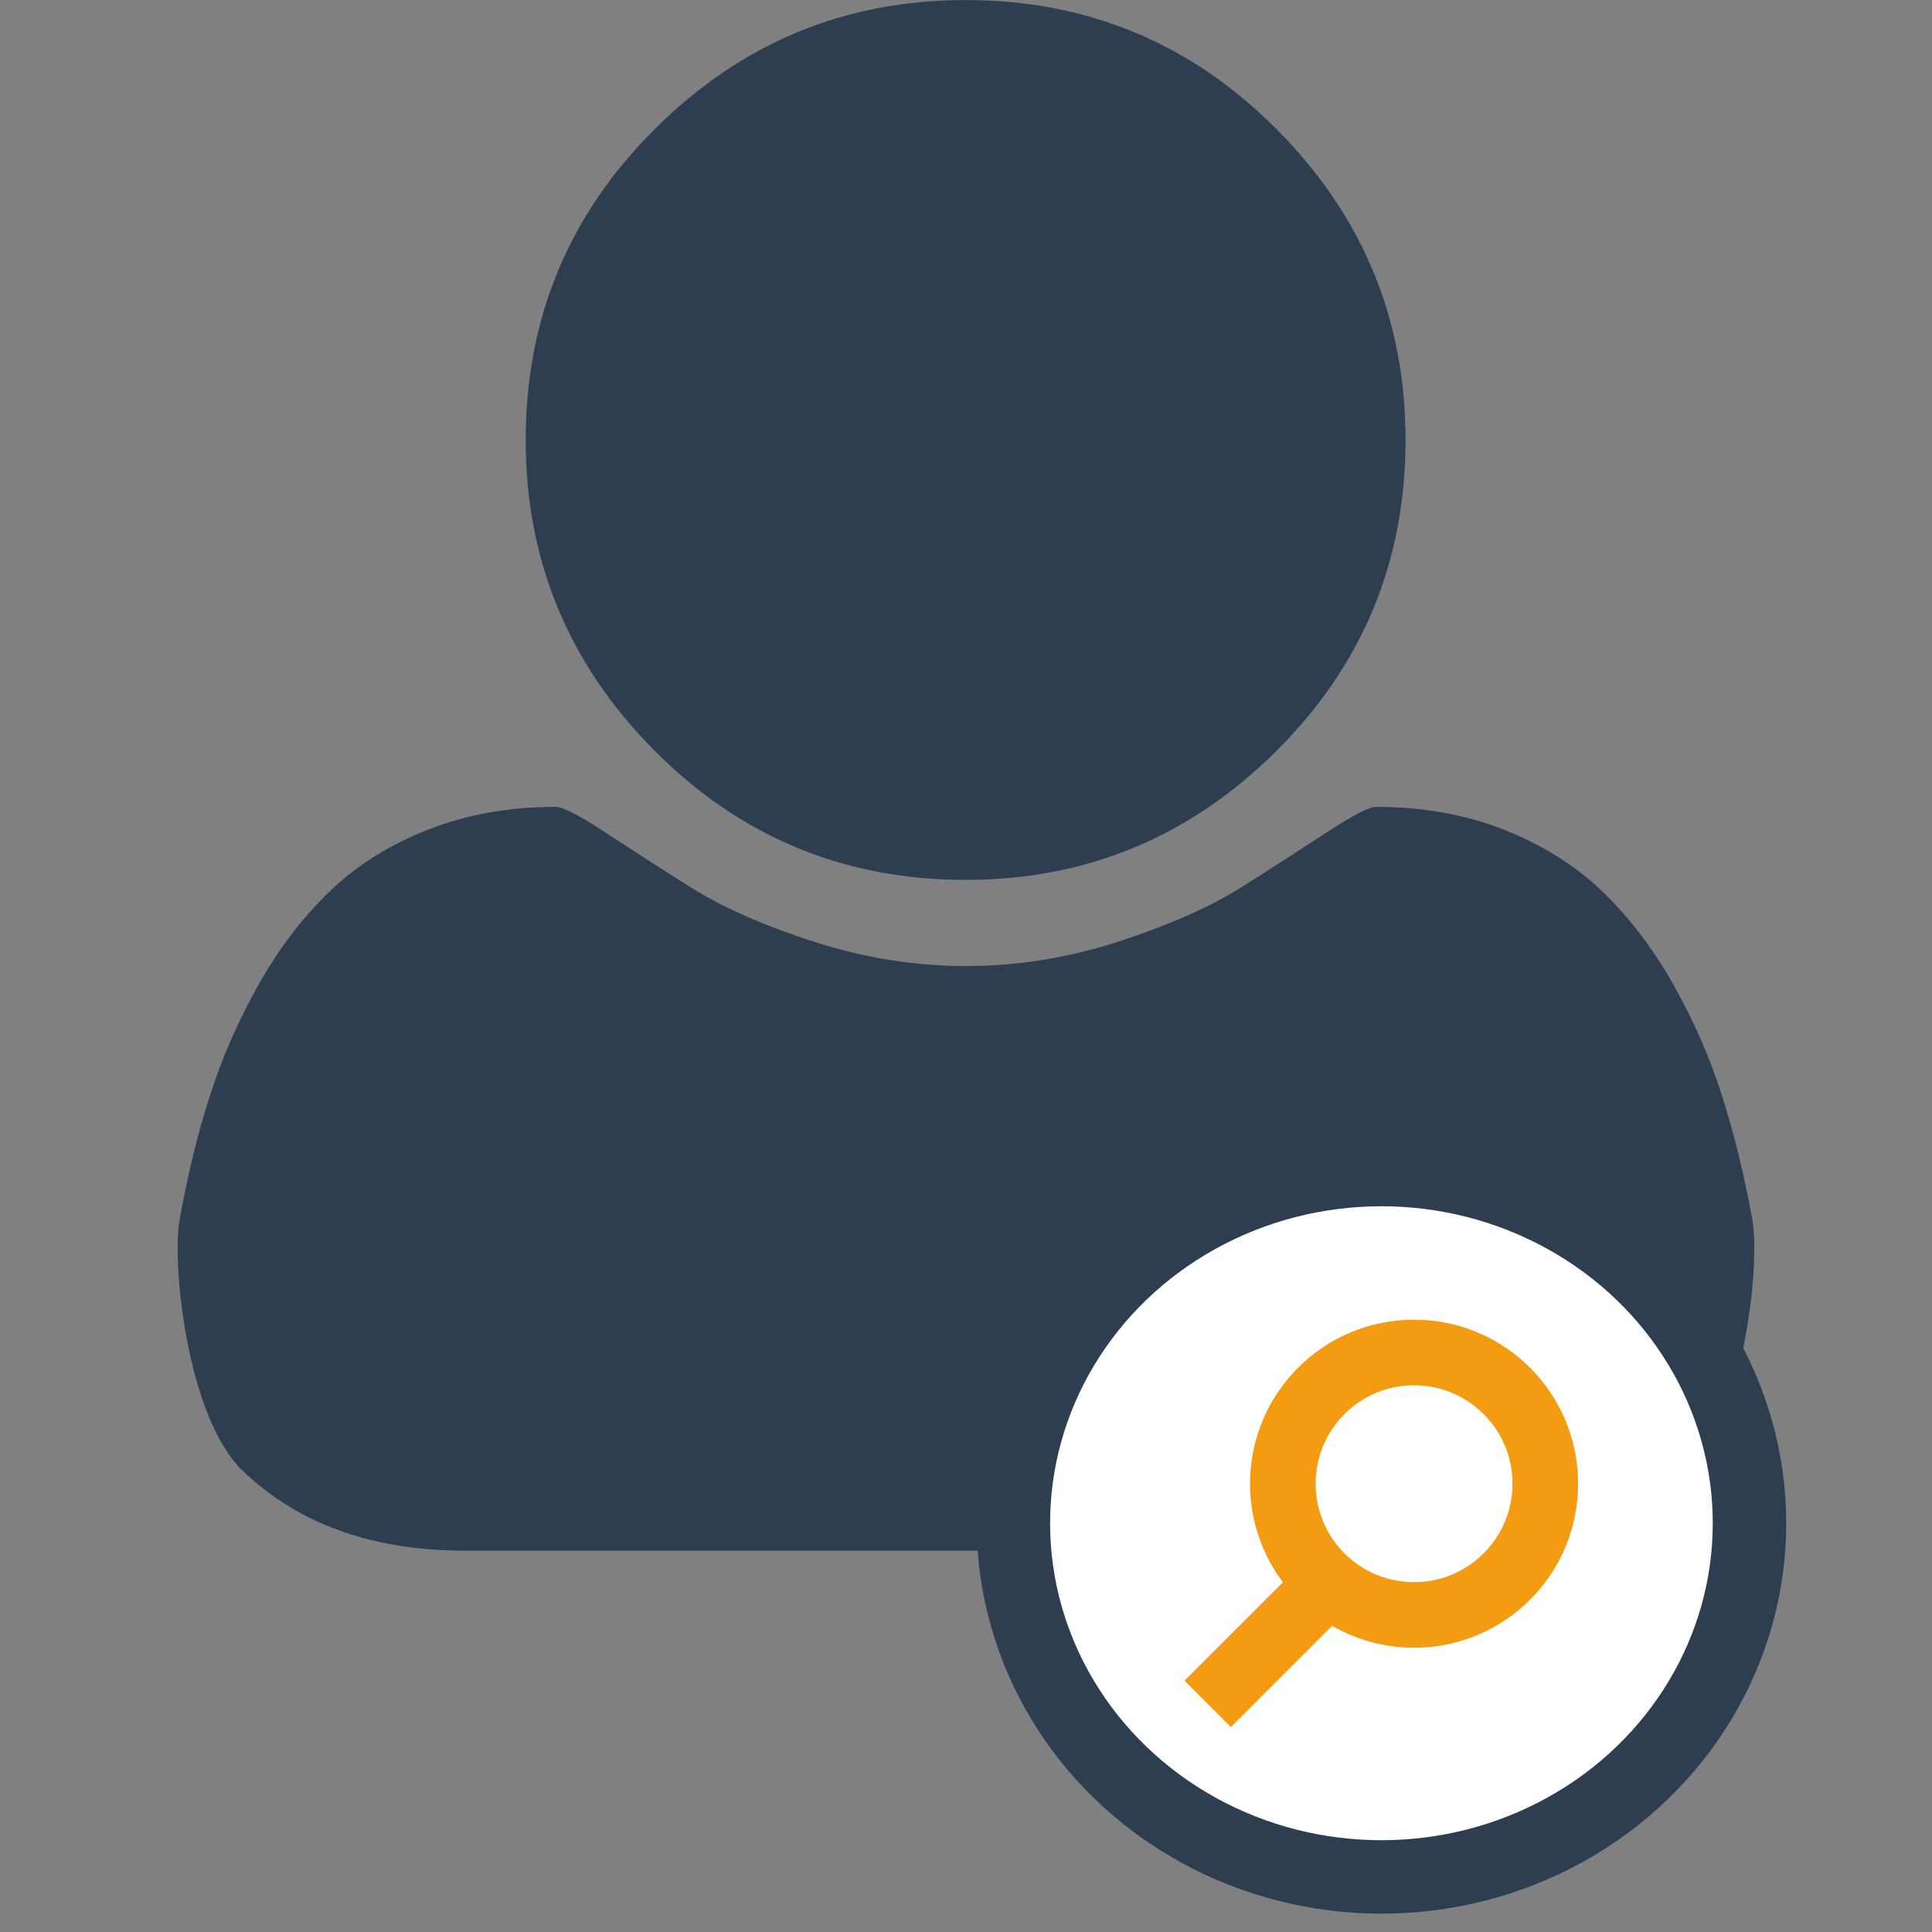 <?xml version="1.0" encoding="UTF-8" standalone="no"?>
<!-- Created with Inkscape (http://www.inkscape.org/) -->

<svg
   xmlns:dc="http://purl.org/dc/elements/1.1/"
   xmlns:cc="http://creativecommons.org/ns#"
   xmlns:rdf="http://www.w3.org/1999/02/22-rdf-syntax-ns#"
   xmlns:svg="http://www.w3.org/2000/svg"
   xmlns="http://www.w3.org/2000/svg"
   xmlns:sodipodi="http://sodipodi.sourceforge.net/DTD/sodipodi-0.dtd"
   xmlns:inkscape="http://www.inkscape.org/namespaces/inkscape"
   width="150"
   height="150"
   viewBox="0 0 39.688 39.688"
   version="1.1"
   id="svg8"
   inkscape:version="0.92.0 r15299"
   sodipodi:docname="tile_search-customer.svg">
  <rect x="0" y="0" width="39.688" height="39.688" fill="#808080" stroke="none"/>
  <defs
     id="defs2" />
  <sodipodi:namedview
     id="base"
     pagecolor="#ffffff"
     bordercolor="#666666"
     borderopacity="1.0"
     inkscape:pageopacity="0.0"
     inkscape:pageshadow="2"
     inkscape:zoom="1.4"
     inkscape:cx="-96.162933"
     inkscape:cy="0.71917639"
     inkscape:document-units="mm"
     inkscape:current-layer="layer1"
     showgrid="false"
     units="px"
     inkscape:window-width="1920"
     inkscape:window-height="1056"
     inkscape:window-x="0"
     inkscape:window-y="0"
     inkscape:window-maximized="1" />
  <g
     inkscape:label="Calque 1"
     inkscape:groupmode="layer"
     id="layer1"
     transform="translate(0,-257.312)">
    <path
       id="path7664"
       d="m 34.687,287.533 c -1.145,1.092 -2.666,1.634 -4.564,1.634 H 9.557 c -1.898,0 -3.419,-0.542 -4.564,-1.634 -1.145,-1.092 -1.468,-4.247 -1.303,-5.166 0.166,-0.919 0.369,-1.77 0.625,-2.553 0.249,-0.783 0.587,-1.551 1.009,-2.297 0.422,-0.746 0.911,-1.378 1.461,-1.905 0.55,-0.527 1.22,-0.949 2.011,-1.258 0.791,-0.309 1.664,-0.467 2.621,-0.467 0.143,0 0.467,0.166 0.986,0.505 0.52,0.339 1.099,0.715 1.755,1.13 0.655,0.414 1.499,0.791 2.545,1.13 1.047,0.339 2.093,0.505 3.14,0.505 1.047,0 2.101,-0.166 3.14,-0.505 1.039,-0.339 1.89,-0.715 2.545,-1.13 0.655,-0.414 1.235,-0.791 1.755,-1.13 0.52,-0.339 0.843,-0.505 0.987,-0.505 0.956,0 1.83,0.158 2.621,0.467 0.791,0.316 1.461,0.73 2.011,1.258 0.55,0.527 1.039,1.16 1.461,1.905 0.422,0.746 0.761,1.514 1.009,2.297 0.249,0.783 0.459,1.634 0.625,2.553 0.166,0.919 -0.166,4.074 -1.31,5.166 z m -5.814,-21.183 c 0,2.493 -0.881,4.624 -2.651,6.386 -1.77,1.762 -3.893,2.651 -6.386,2.651 -2.493,0 -4.624,-0.881 -6.386,-2.651 -1.762,-1.77 -2.651,-3.893 -2.651,-6.386 0,-2.493 0.881,-4.624 2.651,-6.386 1.77,-1.762 3.893,-2.651 6.386,-2.651 2.493,0 4.624,0.881 6.386,2.651 1.762,1.77 2.651,3.893 2.651,6.386 z"
       inkscape:connector-curvature="0"
       style="fill:#2c3e50;fill-opacity:1;stroke-width:0.075" />
    <ellipse
       style="fill:#ffffff;fill-opacity:1;stroke:#2c3e50;stroke-width:1.509;stroke-linecap:round;stroke-linejoin:round;stroke-miterlimit:4;stroke-dasharray:none;stroke-dashoffset:0;stroke-opacity:1"
       id="path4857-8"
       cx="28.378"
       cy="288.603"
       rx="7.561"
       ry="7.266" />
    <g
       id="g7743"
       transform="matrix(-0.674,0,0,0.674,32.418,284.421)"
       style="fill:#ffffff;stroke:#f39c12;stroke-width:2;fill-opacity:1;stroke-opacity:1">
      <path
         id="path7739"
         d="m 11.29,11.71 -4,-4"
         inkscape:connector-curvature="0"
         style="fill:#ffffff;fill-opacity:1;stroke:#f39c12;stroke-opacity:1" />
      <circle
         id="circle7741"
         r="4"
         cy="5"
         cx="5"
         style="fill:#ffffff;fill-opacity:1;stroke:#f39c12;stroke-opacity:1" />
    </g>
  </g>
</svg>
